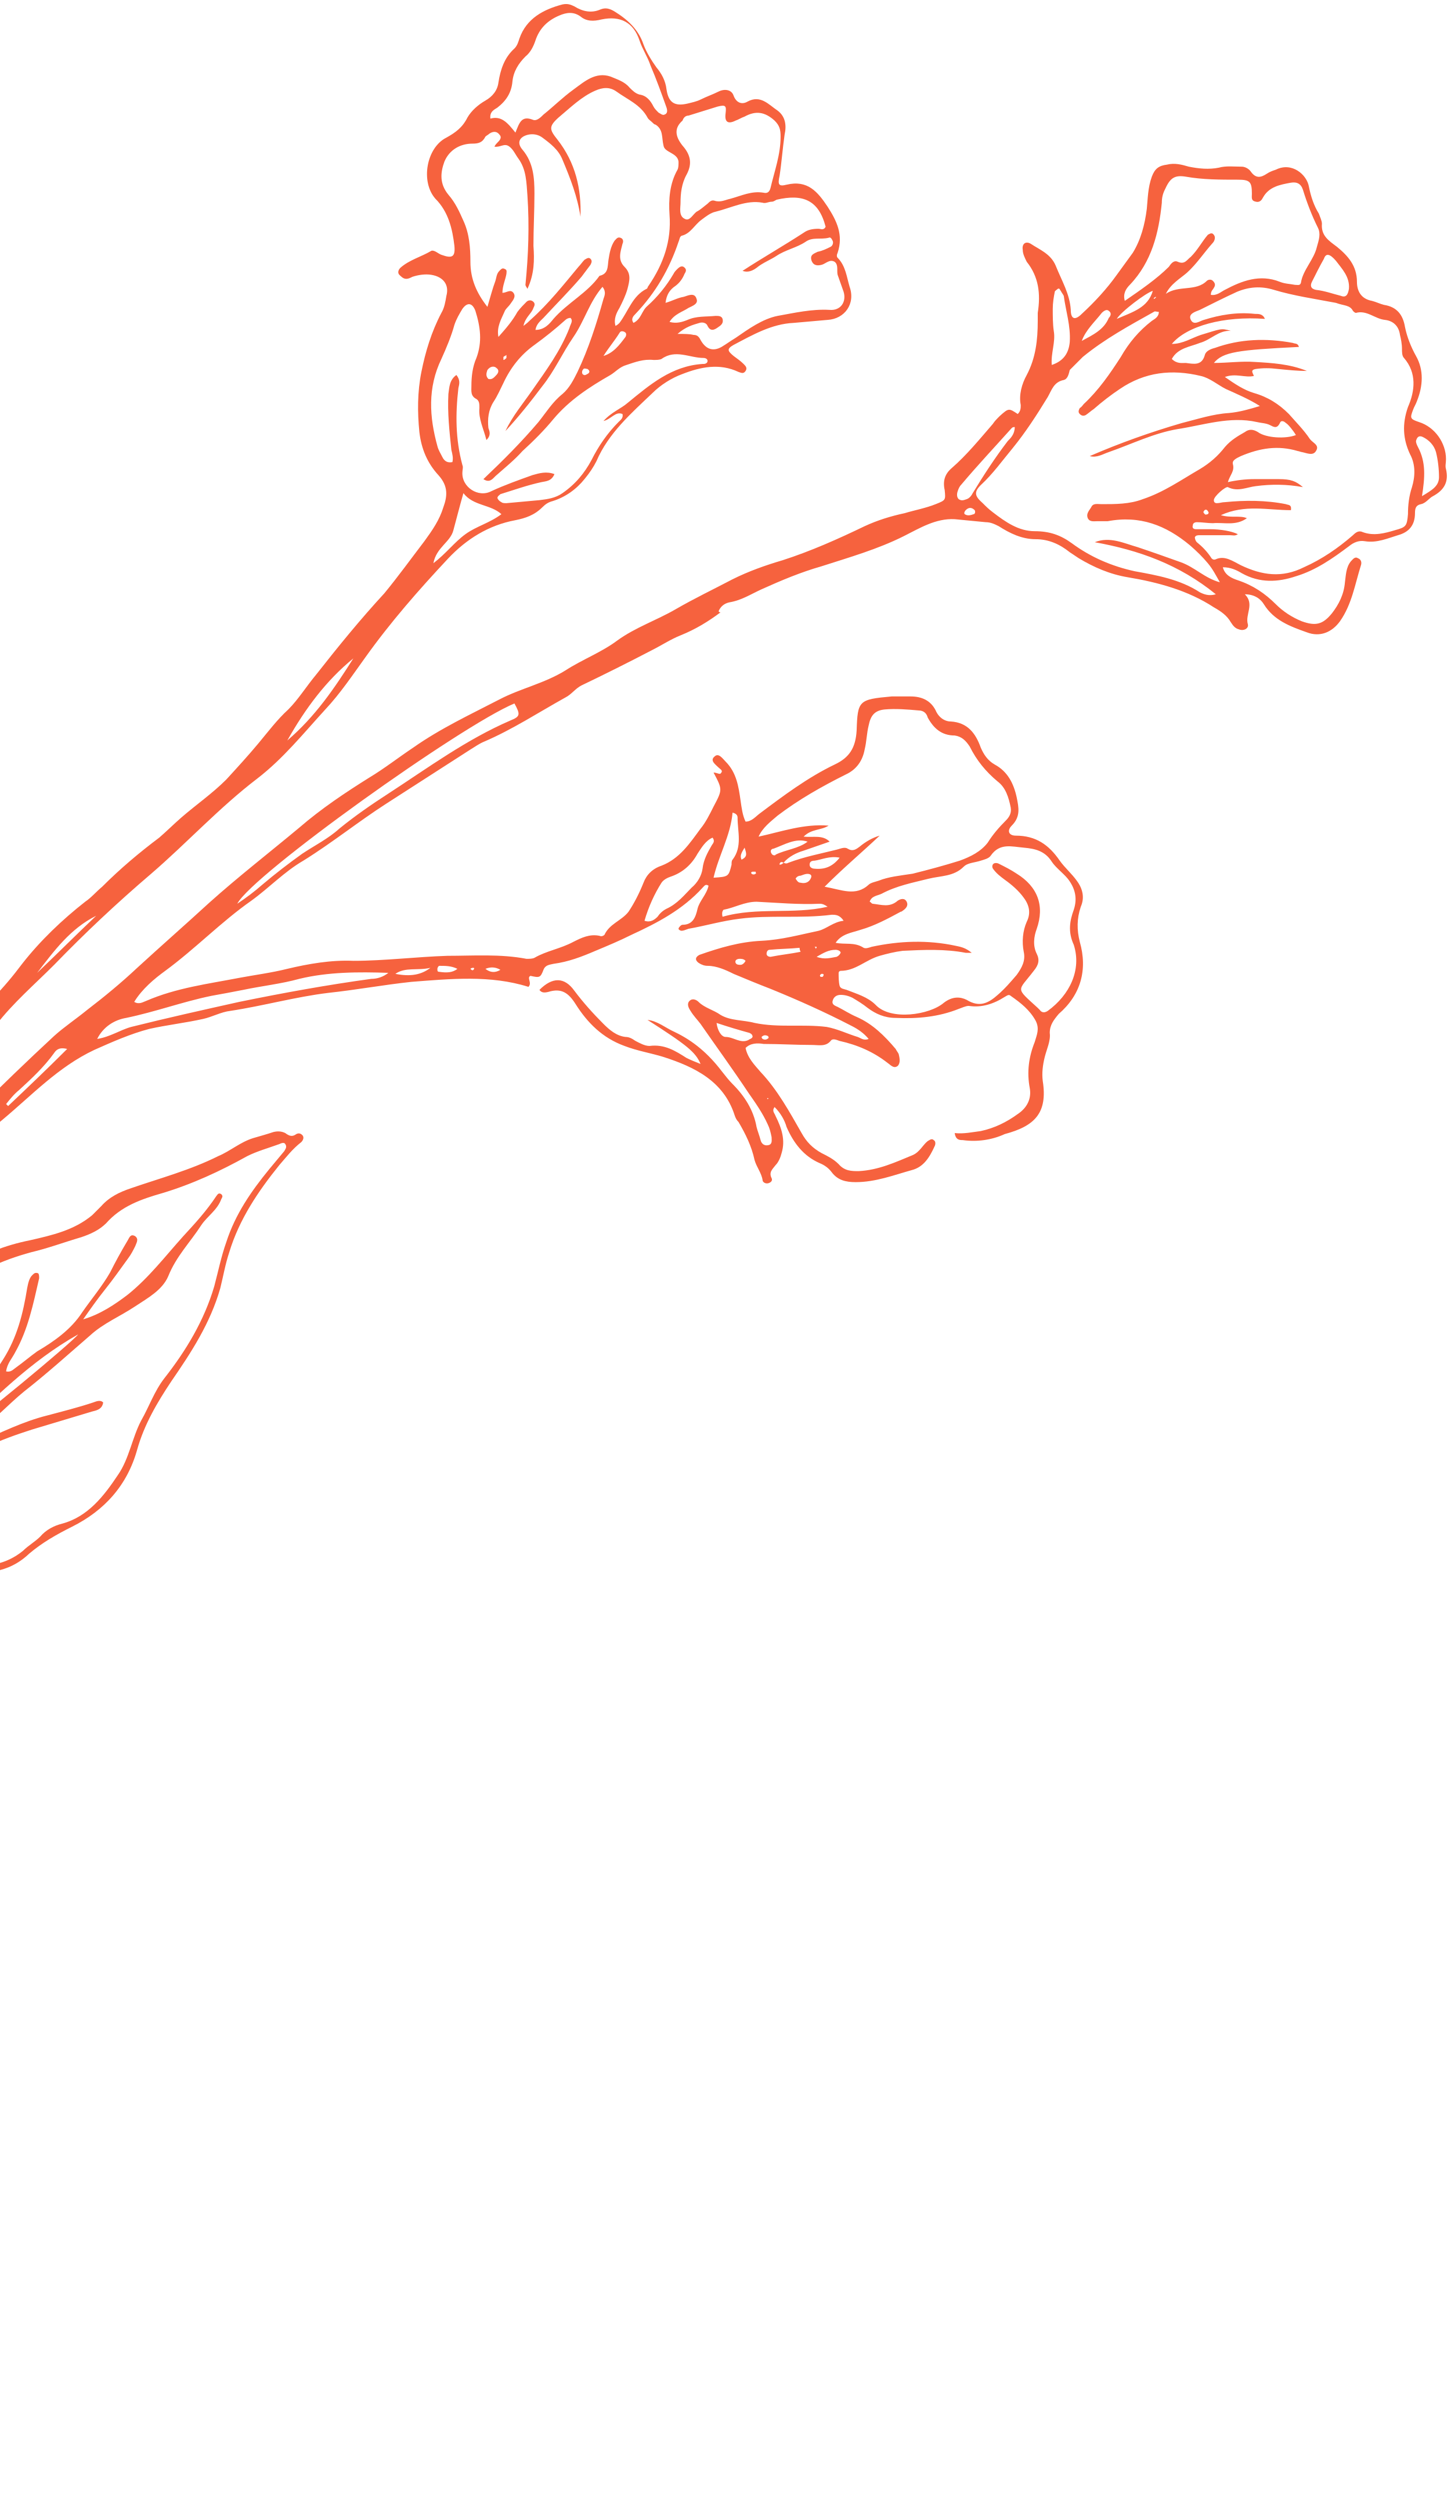 <svg width="267" height="460" viewBox="0 0 267 460" fill="none" xmlns="http://www.w3.org/2000/svg">
<path d="M191.878 198.899C191.694 197.425 191.878 195.951 192.246 194.476C192.615 193.002 193.351 191.528 193.167 190.054C193.167 188.58 193.903 187.659 194.824 186.553C198.875 183.052 200.164 178.446 198.691 173.286C198.138 171.075 198.138 169.048 198.875 166.837C199.611 165.179 199.243 163.52 198.138 162.046C197.218 160.756 195.929 159.651 195.008 158.361C192.983 155.413 190.589 153.754 186.907 153.754C185.618 153.754 185.25 152.833 186.17 151.912C187.827 150.253 187.459 148.595 187.091 146.752C186.539 144.173 185.434 141.961 183.04 140.672C181.751 139.935 181.015 138.829 180.463 137.539C179.542 134.959 178.069 132.933 174.939 132.748C173.834 132.748 172.729 132.011 172.177 130.721C171.256 128.879 169.599 128.142 167.574 128.142C166.469 128.142 165.18 128.142 164.076 128.142C158 128.694 157.815 128.879 157.631 134.407C157.447 137.539 156.342 139.382 153.581 140.672C148.609 143.067 144.19 146.384 139.771 149.7C139.035 150.253 138.298 151.175 137.194 151.175C136.641 150.069 136.457 148.595 136.273 147.305C135.905 144.725 135.537 142.146 133.511 140.119C132.959 139.566 132.222 138.46 131.486 139.197C130.565 139.935 131.67 140.672 132.222 141.224C132.591 141.593 133.143 141.777 132.591 142.33C132.407 142.514 131.854 142.146 131.302 142.146C132.959 145.278 132.959 145.278 131.302 148.411C130.565 149.885 129.829 151.359 128.908 152.464C126.883 155.228 125.042 157.992 121.727 159.282C120.07 159.835 118.966 160.941 118.413 162.415C117.677 164.257 116.756 166.1 115.651 167.758C114.363 169.417 112.153 169.969 111.232 171.996C111.048 172.181 110.68 172.365 110.312 172.181C108.471 171.812 106.998 172.549 105.525 173.286C103.131 174.576 100.553 174.945 98.344 176.234C97.976 176.419 97.423 176.419 96.871 176.419C92.084 175.497 87.112 175.866 82.325 175.866C76.618 176.05 70.726 176.787 65.018 176.787C60.967 176.603 56.732 177.34 52.866 178.261C49.92 178.998 46.974 179.367 44.028 179.92C38.32 181.025 32.428 181.762 26.904 184.158C26.352 184.342 25.616 184.895 24.695 184.342C26.168 181.947 28.377 180.104 30.403 178.63C35.926 174.576 40.714 169.601 46.237 165.731C49.551 163.336 52.313 160.388 55.812 158.361C61.151 155.044 65.938 151.175 71.094 147.858C76.249 144.541 81.405 141.224 86.56 137.908C87.481 137.355 88.217 136.802 89.138 136.434C94.293 134.222 99.08 131.09 104.052 128.326C105.156 127.773 105.893 126.668 106.998 126.115C111.232 124.088 115.651 121.877 119.886 119.666C121.727 118.744 123.385 117.639 125.226 116.902C127.988 115.796 130.381 114.322 132.591 112.664C132.407 112.664 132.407 112.664 132.222 112.479C132.591 111.558 133.327 111.005 134.248 110.821C136.457 110.452 138.114 109.347 140.14 108.425C143.822 106.767 147.32 105.293 151.187 104.187C156.342 102.529 161.498 101.055 166.285 98.659C169.231 97.185 172.177 95.343 175.675 95.527C177.517 95.711 179.542 95.896 181.383 96.08C182.304 96.08 183.04 96.448 183.777 96.817C185.802 98.107 188.012 99.212 190.589 99.212C192.983 99.212 195.008 100.134 196.849 101.608C197.402 101.976 197.954 102.345 198.507 102.713C201.268 104.372 204.214 105.662 207.529 106.214C213.052 107.136 218.576 108.61 223.363 111.742C224.652 112.479 225.757 113.216 226.493 114.506C226.861 115.059 227.23 115.612 227.966 115.796C228.887 116.165 229.807 115.612 229.623 114.875C229.071 113.032 230.912 111.189 229.071 109.347C230.912 109.347 232.017 110.268 232.569 111.189C234.41 114.138 237.356 115.243 240.486 116.349C242.88 117.27 245.089 116.349 246.562 114.322C248.772 111.189 249.324 107.504 250.429 104.003C250.613 103.45 250.429 102.898 249.877 102.713C249.324 102.345 248.956 102.898 248.588 103.266C247.667 104.372 247.667 105.846 247.483 107.136C247.299 109.347 246.378 111.189 245.089 112.848C243.432 114.875 242.144 115.243 239.566 114.322C237.725 113.585 236.068 112.479 234.779 111.189C232.753 109.163 230.544 107.688 227.782 106.767C226.677 106.399 225.388 105.846 225.02 104.372C226.493 104.372 227.598 104.924 228.518 105.477C231.833 107.32 235.147 107.136 238.461 106.03C242.144 104.924 245.274 102.713 248.22 100.502C249.14 99.765 250.061 99.397 251.166 99.581C253.375 99.949 255.4 99.028 257.242 98.475C259.267 97.922 260.372 96.633 260.372 94.421C260.372 93.5 260.556 92.947 261.476 92.763C262.397 92.579 262.949 91.657 263.686 91.289C265.711 90.183 266.632 88.709 266.079 86.314C265.895 85.761 266.079 85.208 266.079 84.471C266.079 81.523 264.054 78.575 261.108 77.653C259.451 77.101 259.451 76.916 260.003 75.442C260.188 74.89 260.556 74.337 260.74 73.784C261.845 71.02 262.029 68.072 260.556 65.492C259.635 63.834 258.899 61.991 258.53 60.148C258.162 57.937 257.057 56.463 254.664 56.095C253.927 55.91 253.191 55.542 252.454 55.358C250.429 54.989 249.693 53.515 249.693 51.857C249.693 48.908 248.035 47.066 246.01 45.407C244.537 44.302 243.064 43.38 243.248 41.169C243.248 40.617 242.88 39.88 242.696 39.327C241.775 37.853 241.223 36.194 240.855 34.352C240.486 32.141 237.725 29.745 234.779 31.219C234.226 31.403 233.674 31.588 233.122 31.956C232.017 32.693 231.096 32.877 230.176 31.588C229.807 31.035 229.071 30.666 228.518 30.666C227.045 30.666 225.572 30.482 224.284 30.851C222.442 31.219 220.601 31.035 218.76 30.666C217.471 30.298 216.182 29.929 214.709 30.298C213.236 30.482 212.5 31.035 211.947 32.509C211.211 34.536 211.211 36.563 211.027 38.405C210.659 41.354 209.922 44.118 208.449 46.513C207.529 47.803 206.424 49.277 205.503 50.567C203.662 53.147 201.452 55.542 199.059 57.753C197.77 59.043 197.034 58.674 197.034 57.016C196.849 54.068 195.376 51.672 194.272 48.908C193.351 46.697 191.326 45.96 189.669 44.855C188.748 44.302 188.012 44.855 188.196 45.96C188.196 46.697 188.564 47.434 188.932 48.171C191.142 50.935 191.51 54.068 190.957 57.569C190.957 58.122 190.957 58.49 190.957 59.043C190.957 62.544 190.589 65.861 188.932 68.993C188.012 70.651 187.459 72.678 187.827 74.521C187.827 75.074 187.827 75.627 187.275 76.179C185.618 75.074 185.618 75.074 183.961 76.548C183.408 77.101 183.04 77.469 182.672 78.022C180.278 80.786 177.885 83.734 175.123 86.13C173.834 87.235 173.466 88.525 173.834 90.183C174.018 92.026 174.018 92.026 172.177 92.763C170.336 93.5 168.31 93.869 166.469 94.421C163.891 94.974 161.498 95.711 159.104 96.817C154.133 99.212 149.162 101.423 144.006 103.082C140.876 104.003 137.746 105.109 134.8 106.583C131.302 108.425 127.804 110.084 124.305 112.111C120.807 114.138 116.94 115.427 113.626 117.823C110.68 120.034 107.182 121.324 104.052 123.351C100.185 125.746 95.766 126.668 91.9 128.694C86.56 131.458 81.036 134.038 76.065 137.539C73.303 139.382 70.726 141.409 67.964 143.067C63.545 145.831 59.126 148.779 55.075 152.28C49.551 156.887 43.844 161.309 38.504 166.1C34.085 170.154 29.666 174.023 25.247 178.077C22.301 180.841 19.171 183.421 16.041 185.816C14.016 187.474 11.806 188.949 9.965 190.607C4.994 195.214 0.023 200.004 -4.949 204.979C-9.368 209.402 -13.787 213.824 -17.837 218.431C-20.415 221.379 -22.993 224.327 -25.755 227.275C-26.123 227.828 -26.675 228.197 -27.412 228.381C-27.412 227.091 -26.859 226.354 -26.307 225.433C-22.993 220.273 -19.679 215.298 -16.917 209.955C-15.26 206.822 -13.787 203.505 -10.841 201.11C-10.472 200.741 -10.288 200.373 -9.92 199.82C-8.999 197.977 -7.895 196.503 -6.606 195.029C-4.765 192.818 -2.555 190.791 -0.714 188.58C2.416 184.526 6.283 181.21 9.965 177.524C15.673 171.628 21.565 166.1 27.825 160.756C34.453 155.044 40.345 148.595 47.342 143.251C52.129 139.566 55.812 134.959 59.862 130.537C62.624 127.589 64.834 124.272 67.227 120.955C71.83 114.506 76.986 108.61 82.509 102.713C85.824 99.212 89.874 96.633 94.846 95.711C96.687 95.343 98.344 94.79 99.817 93.316C100.369 92.763 100.922 92.395 101.658 92.21C104.052 91.473 106.077 89.999 107.55 88.156C108.471 87.051 109.207 85.945 109.76 84.84C111.969 79.68 116.204 75.995 120.07 72.31C121.543 70.836 123.569 69.546 125.594 68.809C128.908 67.519 132.407 66.782 135.905 68.44C136.457 68.625 136.826 68.809 137.194 68.256C137.562 67.703 137.194 67.335 136.825 66.966C136.273 66.413 135.721 66.045 134.984 65.492C133.88 64.571 133.695 64.202 134.984 63.465C138.483 61.623 141.981 59.596 146.032 59.411C148.057 59.227 150.266 59.043 152.292 58.859C155.422 58.674 157.447 55.91 156.342 52.778C155.79 50.935 155.606 48.908 154.133 47.434C153.949 47.25 153.949 46.882 154.133 46.513C155.238 43.196 153.949 40.617 152.292 38.037C150.451 35.273 148.609 33.062 144.743 33.983C143.27 34.352 143.086 33.983 143.454 32.325C143.822 29.929 144.006 27.35 144.375 24.77C144.743 23.112 144.559 21.453 143.086 20.348C141.429 19.242 139.956 17.399 137.562 18.689C136.641 19.242 135.537 19.058 134.984 17.584C134.616 16.478 133.327 16.294 132.222 16.847C131.118 17.399 130.013 17.768 128.908 18.321C128.172 18.689 127.251 18.873 126.515 19.058C124.121 19.611 123.016 18.873 122.648 16.478C122.464 14.82 121.727 13.53 120.807 12.424C119.886 11.134 118.966 9.66 118.413 8.186C117.493 5.422 115.467 3.58 113.074 2.106C112.153 1.553 111.417 1.368 110.496 1.737C108.839 2.474 107.182 2.106 105.709 1.184C104.972 0.816 104.42 0.631 103.499 0.816C100.001 1.737 96.871 3.395 95.582 7.081C95.398 7.633 95.214 8.37 94.662 8.923C92.82 10.582 92.084 12.793 91.716 15.188C91.531 16.662 90.611 17.768 89.322 18.505C88.033 19.242 86.744 20.348 86.008 21.637C85.087 23.48 83.798 24.401 82.141 25.323C78.459 27.165 77.354 33.43 80.116 36.563C82.509 38.958 83.246 42.091 83.614 45.223C83.798 47.25 83.246 47.619 81.221 46.882C80.668 46.697 79.932 45.96 79.379 46.145C77.538 47.25 75.329 47.803 73.671 49.277C73.303 49.645 73.119 50.198 73.487 50.567C73.856 50.935 74.224 51.304 74.776 51.304C75.144 51.304 75.513 51.12 75.881 50.935C76.986 50.567 78.275 50.383 79.379 50.567C81.589 50.935 82.694 52.409 82.141 54.436C81.957 55.542 81.773 56.648 81.221 57.569C79.379 61.07 78.275 64.755 77.538 68.44C76.802 72.126 76.802 75.811 77.17 79.496C77.538 82.629 78.643 85.208 80.668 87.419C82.509 89.446 82.325 91.289 81.589 93.316C80.852 95.711 79.563 97.554 78.091 99.581C75.697 102.713 73.303 106.03 70.726 109.163C66.307 113.953 62.256 118.929 58.205 124.088C56.364 126.299 54.891 128.694 53.05 130.537C51.025 132.38 49.367 134.591 47.526 136.802C45.685 139.013 43.66 141.224 41.634 143.436C39.056 146.015 36.111 148.042 33.349 150.438C31.876 151.727 30.587 153.017 29.298 154.123C25.616 156.887 22.117 159.835 18.803 163.152C17.698 164.073 16.778 165.179 15.673 165.916C11.438 169.232 7.387 173.102 4.073 177.34C2.416 179.551 0.575 181.762 -1.266 183.605C-3.476 185.816 -5.685 188.212 -7.711 190.791C-10.841 194.661 -13.971 198.53 -16.917 202.4C-19.863 206.269 -22.809 210.139 -25.018 214.561C-26.123 216.957 -27.228 219.352 -28.885 221.379C-31.646 224.88 -33.488 228.749 -35.513 232.619C-38.091 237.594 -39.932 242.938 -42.142 248.097C-43.614 251.414 -44.903 254.731 -46.376 258.047C-48.586 262.838 -50.243 267.813 -53.925 271.683C-54.109 271.867 -54.109 272.051 -54.294 272.42C-58.528 279.238 -61.843 286.424 -64.42 294.163C-64.788 295.453 -65.157 296.927 -66.446 297.848C-67.182 296.743 -66.814 295.821 -66.63 294.9C-65.893 292.505 -65.157 290.109 -64.236 287.714C-62.211 283.107 -60.738 278.316 -60.185 273.525C-59.633 269.287 -59.265 265.234 -58.897 260.996C-58.528 258.416 -58.344 256.02 -57.976 253.441C-56.135 244.228 -55.03 235.014 -56.135 225.617C-56.871 219.352 -58.712 213.087 -58.528 206.638C-58.528 200.926 -58.344 195.398 -55.767 190.238C-55.582 189.686 -55.398 189.133 -55.398 188.58C-55.951 188.764 -56.135 188.58 -56.135 188.027C-56.135 186.737 -55.767 185.448 -55.582 184.342C-54.846 179.735 -53.557 175.129 -52.452 170.522C-51.163 165.363 -50.059 160.203 -47.849 155.228C-46.745 152.833 -45.824 150.438 -44.719 148.042C-44.535 147.489 -44.351 146.937 -45.087 146.752C-45.64 146.568 -45.824 146.937 -46.008 147.305C-46.929 148.963 -47.849 150.806 -48.586 152.464C-50.611 157.992 -52.452 163.704 -53.925 169.601C-55.214 174.76 -57.055 179.92 -57.608 185.263C-57.608 185.632 -57.792 186.185 -58.344 186.185C-58.712 185.816 -58.712 185.263 -58.897 184.711C-59.633 181.025 -60.37 177.34 -61.106 173.655C-61.29 175.129 -61.29 176.603 -61.106 178.077C-60.738 181.578 -60.001 185.079 -59.817 188.58C-59.817 189.133 -59.633 189.686 -59.449 190.054C-58.897 190.791 -59.081 191.528 -59.081 192.45C-60.001 196.872 -60.922 201.294 -60.738 205.901C-60.738 206.269 -60.922 206.638 -61.474 206.638C-62.395 205.717 -62.579 204.611 -63.131 203.321C-64.052 200.741 -64.973 198.162 -66.446 195.766C-66.446 197.977 -65.157 199.82 -64.604 202.031C-63.684 205.532 -62.763 208.849 -61.474 212.166C-60.922 213.824 -60.001 215.114 -59.633 216.957C-58.897 222.669 -58.16 228.381 -57.792 234.277C-57.608 237.041 -57.976 239.621 -58.528 242.201C-61.658 240.358 -63.316 237.594 -65.709 235.383C-65.893 235.199 -66.077 234.646 -66.077 234.277C-66.814 231.145 -68.655 228.749 -70.865 226.354C-72.522 224.511 -74.731 223.406 -76.02 221.195C-76.941 219.536 -78.045 218.062 -79.518 216.772C-82.832 213.456 -85.41 209.586 -86.147 204.795C-86.515 203.137 -86.515 201.478 -86.331 199.82C-86.147 196.135 -85.778 192.634 -83.753 189.317C-82.648 187.659 -81.36 186 -79.887 184.711C-77.309 182.499 -76.204 179.551 -76.204 176.234C-76.204 173.286 -75.468 170.707 -73.626 168.311C-72.153 166.468 -70.312 164.81 -68.655 163.52C-66.261 161.678 -64.973 159.466 -64.052 156.887C-63.316 155.228 -63.5 153.386 -62.763 151.727C-60.922 148.226 -58.712 144.91 -55.951 141.593C-57.055 146.752 -57.055 147.121 -54.662 147.489C-55.398 143.804 -53.189 140.119 -49.691 139.013H-49.506C-49.875 136.986 -48.77 136.065 -47.113 135.512C-45.824 135.144 -44.535 134.591 -43.43 133.67C-40.3 131.458 -37.17 129.063 -33.672 127.22C-33.304 127.036 -32.751 126.668 -32.383 127.22C-32.567 128.326 -33.12 129.247 -33.672 130.169C-34.961 132.748 -36.25 135.328 -37.17 138.092C-38.091 141.409 -39.196 144.541 -37.723 148.042C-36.802 150.438 -36.25 152.833 -35.697 155.413C-35.329 156.887 -35.329 158.177 -35.881 159.651C-36.434 160.756 -36.434 161.862 -35.881 162.967C-35.145 164.994 -34.408 166.837 -33.672 168.864C-32.935 170.706 -32.567 172.733 -32.199 174.76C-31.831 177.34 -33.12 179.551 -34.961 181.21C-36.618 182.868 -37.354 184.711 -37.723 186.922C-38.091 188.764 -37.538 190.607 -37.354 192.45C-36.802 197.793 -36.986 202.953 -39.932 207.743C-41.773 210.876 -43.062 214.193 -43.43 217.878C-43.799 221.747 -45.64 225.248 -48.218 228.197C-50.427 230.592 -51.716 233.909 -53.925 236.304C-54.109 236.489 -54.294 236.857 -53.557 237.226C-51.532 235.567 -49.691 233.54 -47.849 231.329C-47.665 231.145 -47.481 230.961 -47.481 230.592C-47.297 228.934 -46.008 227.828 -45.272 226.538C-43.43 223.59 -41.589 220.826 -41.037 217.141C-40.484 214.008 -39.564 211.06 -37.723 208.296C-35.697 205.348 -34.961 202.031 -34.961 198.53C-34.961 196.319 -35.145 193.924 -35.513 191.713C-36.066 187.29 -35.329 183.421 -31.831 180.288C-29.989 178.63 -29.437 176.603 -29.989 174.392C-30.542 171.075 -31.462 167.943 -32.935 164.994C-33.856 162.967 -34.224 160.756 -33.304 158.729C-33.12 158.177 -32.751 157.44 -32.935 156.702C-33.856 154.307 -33.856 151.543 -35.145 149.148C-36.986 145.647 -36.618 141.777 -35.513 138.276C-34.408 133.854 -32.015 129.8 -29.805 125.931C-29.437 125.378 -28.701 124.825 -28.701 124.088C-28.701 122.982 -29.989 123.904 -30.358 122.982C-30.91 121.692 -31.646 122.061 -32.199 122.982C-33.488 124.825 -35.329 126.115 -36.802 127.589C-39.564 130.537 -43.246 132.38 -46.745 133.854C-49.138 134.775 -50.979 136.065 -52.636 137.908C-53.741 139.197 -54.846 140.303 -56.319 141.409C-59.449 143.62 -62.027 146.384 -63.131 150.253C-63.5 151.727 -64.052 153.201 -64.604 154.491C-65.525 157.071 -66.63 159.466 -68.655 161.309C-70.128 162.783 -71.417 164.257 -72.89 165.547C-75.836 168.495 -77.677 171.812 -77.677 176.05C-77.677 179.92 -79.518 182.684 -82.096 185.263C-83.937 186.922 -85.41 188.764 -86.147 191.344C-86.883 193.924 -87.62 196.688 -87.804 199.452C-87.804 204.242 -87.251 208.665 -84.674 212.719C-83.385 214.745 -81.912 216.588 -80.255 218.246C-79.334 218.984 -78.598 219.905 -78.045 221.01C-76.757 223.037 -75.468 225.064 -73.626 226.354C-70.865 228.381 -69.023 230.961 -67.734 234.093C-66.814 236.489 -65.525 238.515 -63.5 240.174C-59.817 243.491 -59.081 247.729 -60.738 251.967C-61.843 254.546 -62.579 257.126 -63.5 259.89C-65.893 267.998 -67.734 276.289 -68.103 284.95C-68.287 289.741 -68.287 294.347 -69.023 299.138C-69.392 301.165 -69.207 303.376 -70.128 305.219C-71.049 307.43 -72.153 309.457 -73.626 311.299C-74.731 312.774 -75.468 314.432 -76.02 316.275C-77.125 319.776 -78.414 323.277 -79.887 326.593C-81.36 330.094 -83.201 333.411 -84.49 336.912C-87.067 344.467 -90.934 351.469 -93.696 359.024C-96.642 367.316 -99.956 375.423 -102.35 384.083C-102.718 385.558 -103.086 387.216 -103.638 388.69C-105.848 394.771 -108.241 401.036 -109.162 407.485C-110.083 415.593 -112.66 423.147 -114.317 431.071C-115.606 437.336 -117.263 443.785 -118.552 450.05C-119.289 453.551 -117.448 456.315 -116.527 459.447C-116.343 458.342 -116.711 457.42 -116.895 456.315C-117.263 454.841 -118.184 453.366 -117.632 451.892C-116.711 448.76 -116.711 445.627 -115.422 442.679C-114.686 441.021 -114.502 439.178 -114.317 437.336C-114.317 436.599 -114.317 435.861 -113.949 435.124C-111.74 429.965 -111.187 424.437 -109.162 419.278C-107.321 414.671 -107.873 409.696 -106.4 404.905C-105.295 401.404 -104.559 397.903 -103.27 394.586C-102.902 394.955 -102.902 395.508 -103.086 395.876C-103.638 398.456 -103.638 401.036 -104.007 403.615C-104.559 409.696 -105.48 415.592 -107.321 421.489C-107.689 422.779 -108.057 424.253 -108.241 425.727C-108.978 432.729 -111.187 439.547 -112.476 446.549C-113.029 449.313 -113.765 452.077 -113.949 455.393C-113.029 454.288 -112.844 453.182 -112.66 452.261C-112.292 450.05 -111.924 447.839 -111.187 445.627C-110.083 441.758 -109.714 437.704 -108.241 434.019C-107.137 431.623 -106.4 429.228 -106.032 426.833C-105.664 424.806 -105.48 422.779 -105.111 420.936C-104.007 416.145 -102.165 411.539 -101.061 406.564C-99.772 400.851 -98.299 395.324 -96.458 389.796C-95.721 387.4 -94.8 384.821 -93.88 382.425C-93.143 380.582 -92.039 378.924 -91.67 376.897C-91.118 374.686 -90.566 372.291 -89.829 370.079C-88.54 366.21 -86.883 362.525 -85.594 358.839C-84.858 356.628 -83.569 354.417 -83.569 351.837C-83.569 349.81 -82.832 347.968 -81.912 346.309C-80.991 344.651 -80.255 342.993 -79.887 341.15C-79.518 339.492 -78.598 338.202 -77.125 337.465C-74.731 336.175 -72.89 334.148 -70.68 332.674C-69.207 331.753 -67.55 330.831 -66.261 329.726C-63.131 326.962 -60.185 324.014 -56.871 321.25C-54.294 319.223 -51.532 317.012 -48.954 314.985C-47.113 313.511 -45.272 312.221 -43.799 310.562C-42.51 309.088 -41.037 307.614 -39.38 306.509C-36.802 304.85 -34.961 302.455 -33.12 300.059C-29.621 295.453 -25.755 291.399 -20.047 289.372C-16.733 288.267 -13.602 287.161 -10.104 288.451C-9.368 288.635 -8.631 288.819 -7.895 289.004C-3.108 289.741 1.496 289.556 5.362 285.871C7.756 283.844 10.333 282.37 13.279 280.896C19.171 277.948 23.406 273.341 25.247 266.708C26.536 262.101 28.93 258.047 31.508 254.178C35.19 248.834 38.688 243.491 40.529 237.041C41.082 234.83 41.45 232.619 42.187 230.408C44.028 224.327 47.526 219.168 51.393 214.377C52.682 212.903 53.786 211.429 55.443 210.139C55.812 209.77 55.996 209.218 55.627 208.849C55.259 208.48 54.891 208.48 54.523 208.665C53.786 209.218 53.234 209.033 52.497 208.48C51.761 208.112 51.025 208.112 50.288 208.296C49.183 208.665 47.894 209.033 46.605 209.402C44.212 210.139 42.371 211.797 40.161 212.719C35.006 215.298 29.482 216.772 24.143 218.615C21.933 219.352 20.092 220.273 18.619 221.932C18.067 222.484 17.514 223.037 16.962 223.59C13.648 226.354 9.597 227.275 5.546 228.197C0.943 229.118 -3.476 230.776 -7.158 233.54C-10.288 235.936 -13.234 238.7 -15.996 241.648C-16.364 242.016 -16.733 242.569 -16.917 243.122C-17.837 245.886 -19.679 247.729 -21.704 249.387C-25.018 252.151 -27.412 255.652 -27.596 260.074C-27.78 263.76 -28.701 267.261 -29.805 270.577C-30.542 272.604 -30.91 274.815 -30.726 277.026C-30.542 279.053 -30.358 281.265 -30.358 283.291C-30.542 288.451 -31.278 293.426 -35.329 297.111C-36.25 298.032 -37.17 298.954 -37.907 299.875C-45.087 307.983 -53.189 314.985 -62.027 321.25C-64.788 323.277 -67.55 325.303 -70.128 327.515C-71.785 328.989 -73.626 330.279 -75.652 331.2C-75.836 330.831 -75.836 330.647 -75.836 330.463C-73.442 324.935 -72.153 319.039 -68.839 313.695C-65.709 308.535 -63.131 303.008 -59.633 298.032C-56.687 293.794 -54.109 289.372 -52.636 284.397C-52.452 283.476 -51.9 282.923 -51.532 282.186C-49.322 279.053 -47.665 275.921 -46.192 272.42C-44.167 268.182 -42.51 263.759 -40.853 259.337C-40.116 257.31 -38.827 255.652 -38.091 253.625C-36.065 248.466 -34.224 243.306 -30.726 238.884C-29.069 236.673 -27.043 234.646 -25.386 232.619C-21.336 227.46 -16.549 223.222 -12.13 218.431C-10.657 216.772 -8.815 215.667 -7.526 214.193C-4.949 211.429 -2.555 208.48 0.391 206.085C5.914 201.478 10.702 196.319 17.33 193.187C20.644 191.713 23.959 190.238 27.457 189.317C30.771 188.58 34.085 188.212 37.399 187.474C39.056 187.106 40.714 186.185 42.371 186C48.447 185.079 54.339 183.421 60.415 182.684C65.57 182.131 70.541 181.21 75.697 180.657C82.878 180.104 90.243 179.367 97.239 181.578C97.976 180.841 96.871 179.92 97.607 179.551C99.264 179.92 99.449 179.92 100.001 178.446C100.369 177.524 101.106 177.524 101.842 177.34C104.604 176.971 106.998 176.05 109.575 174.945C111.785 174.023 113.994 173.102 116.204 171.996C120.991 169.785 125.594 167.39 129.276 163.336C129.645 162.967 129.829 162.599 130.381 162.967C130.013 164.626 128.724 165.731 128.356 167.205C127.988 168.864 127.435 170.154 125.594 170.154C125.41 170.154 125.226 170.338 125.226 170.338C125.042 170.522 124.858 170.706 124.858 170.891C124.858 171.075 125.226 171.259 125.41 171.259C125.778 171.259 126.146 171.075 126.699 170.891C129.829 170.338 132.959 169.417 136.089 169.048C141.613 168.311 147.32 169.048 153.028 168.311C153.765 168.311 154.501 168.311 155.238 169.417C153.397 169.601 152.108 170.891 150.635 171.259C147.136 171.996 143.822 172.918 140.14 173.102C136.089 173.286 132.407 174.392 128.724 175.682C127.988 176.05 127.803 176.603 128.54 177.156C129.092 177.524 129.645 177.709 130.197 177.709C131.854 177.709 133.511 178.446 134.984 179.183C137.194 180.104 139.403 181.025 141.797 181.947C146.768 183.973 151.739 186.185 156.711 188.764C157.815 189.317 158.92 190.054 159.841 191.16C158.92 191.528 158.368 190.975 157.815 190.791C155.974 190.238 154.133 189.317 152.108 188.949C147.689 188.396 143.27 189.133 138.851 188.212C136.826 187.659 134.432 187.843 132.591 186.737C131.302 185.816 129.645 185.448 128.54 184.342C128.172 183.973 127.435 183.605 126.883 184.158C126.331 184.711 126.699 185.448 127.067 186C127.619 186.922 128.356 187.659 128.908 188.396C131.854 192.634 134.8 196.688 137.746 201.11C139.035 202.953 140.324 204.795 141.244 206.822C141.613 207.559 141.797 208.296 141.981 209.218C141.981 209.77 142.165 210.507 141.429 210.692C140.692 210.876 140.14 210.507 139.956 209.77C139.771 209.033 139.403 208.112 139.219 207.375C138.667 204.242 137.01 201.663 134.8 199.452C134.064 198.715 133.511 197.977 132.775 197.056C130.381 193.924 127.619 191.528 124.121 189.87C122.464 189.133 120.991 187.843 119.15 187.659C126.331 192.265 127.988 193.555 128.908 195.766C127.988 195.398 127.067 195.029 126.331 194.661C124.305 193.371 122.28 192.081 119.518 192.45C118.597 192.45 117.677 191.897 116.94 191.528C116.388 191.16 115.836 190.791 115.099 190.791C113.442 190.607 112.153 189.501 111.048 188.396C109.207 186.553 107.366 184.526 105.709 182.315C103.868 179.735 101.658 179.735 99.264 182.131C99.633 182.684 100.185 182.684 100.922 182.499C103.315 181.762 104.604 182.684 105.893 184.711C108.102 188.212 110.864 190.975 114.915 192.45C117.309 193.371 119.702 193.739 122.096 194.476C127.803 196.319 133.143 198.899 135.168 205.164C135.353 205.717 135.537 206.085 135.905 206.454C137.194 208.665 138.298 210.876 138.851 213.456C139.219 214.745 140.14 215.851 140.324 217.141C140.324 217.509 140.876 217.878 141.429 217.694C141.981 217.509 142.165 217.141 141.981 216.772C141.429 215.667 142.165 215.114 142.717 214.377C143.27 213.824 143.638 212.903 143.822 212.166C144.559 209.77 143.822 207.559 142.717 205.348C142.533 204.795 141.981 204.427 142.533 203.69C143.638 204.795 144.375 206.085 144.743 207.375C146.032 210.323 147.873 212.719 150.819 214.008C151.739 214.377 152.476 214.93 153.028 215.667C154.133 217.141 155.606 217.509 157.447 217.509C161.13 217.509 164.444 216.22 167.758 215.298C169.968 214.745 171.072 212.903 171.993 210.876C172.177 210.507 172.177 209.955 171.809 209.77C171.44 209.402 171.072 209.77 170.704 209.955C169.783 210.692 169.231 211.981 167.942 212.534C164.812 213.824 161.682 215.298 158 215.482C156.711 215.482 155.422 215.482 154.317 214.193C153.397 213.271 152.292 212.719 151.187 212.166C149.53 211.244 148.425 210.139 147.505 208.48C145.295 204.611 143.086 200.557 139.956 197.24C138.851 195.951 137.562 194.661 137.194 192.818C138.114 191.897 139.403 191.897 140.508 192.081C143.454 192.081 146.4 192.265 149.346 192.265C150.635 192.265 151.924 192.634 152.844 191.528C153.212 190.975 153.949 191.344 154.501 191.528C157.815 192.265 160.761 193.555 163.339 195.582C163.892 195.951 164.444 196.688 165.18 196.135C165.733 195.582 165.549 194.661 165.364 193.924C165.18 193.555 164.996 193.371 164.812 193.002C162.787 190.607 160.577 188.396 157.631 187.106C156.342 186.553 155.238 185.816 154.133 185.263C153.765 185.079 153.028 184.895 153.212 184.158C153.397 183.421 153.949 183.052 154.685 183.052C155.422 183.052 156.158 183.236 156.895 183.605C157.815 184.158 158.736 184.711 159.657 185.448C161.13 186.553 162.787 187.29 164.812 187.29C168.863 187.474 172.729 187.106 176.412 185.632C176.964 185.448 177.701 185.079 178.253 185.079C180.647 185.448 182.856 184.711 184.881 183.421C185.25 183.236 185.618 182.868 185.986 183.236C187.827 184.526 189.485 185.816 190.589 187.843C191.326 189.317 190.773 190.423 190.405 191.713C189.3 194.476 188.932 197.24 189.484 200.189C189.853 202.216 188.932 203.874 187.275 204.979C185.25 206.454 183.04 207.559 180.463 208.112C178.99 208.296 177.332 208.665 175.675 208.48C175.859 209.77 176.596 209.77 177.148 209.77C179.726 210.139 182.488 209.77 184.881 208.665C190.405 207.191 192.799 204.795 191.878 198.899ZM132.222 113.216C132.222 113.032 132.222 113.216 132.222 113.216V113.216ZM179.174 94.606C178.621 94.79 178.069 94.974 177.517 94.606C177.332 94.421 177.517 94.053 177.701 93.869C178.253 93.316 178.805 93.316 179.358 93.869C179.542 94.237 179.358 94.606 179.174 94.606ZM261.845 80.418C262.949 80.97 263.87 81.892 264.238 83.181C264.606 84.656 264.791 86.314 264.791 87.788C264.791 89.446 263.502 90.183 261.66 91.289C262.213 87.788 262.397 85.024 260.924 82.26C260.74 81.892 260.556 81.523 260.556 81.154C260.74 80.418 261.108 80.049 261.845 80.418ZM248.956 57.2C249.14 57.385 249.324 57.569 249.508 57.569C251.534 57.016 253.007 58.674 254.848 58.859C256.505 59.043 257.426 60.148 257.61 61.623C257.794 62.36 257.978 63.281 257.978 64.202C257.978 64.755 257.978 65.492 258.346 65.861C260.74 68.625 260.372 71.941 259.083 74.89C257.978 78.022 258.162 80.786 259.451 83.55C260.556 85.577 260.372 87.788 259.819 89.631C259.267 91.289 259.083 92.947 259.083 94.606C258.899 96.817 258.715 97.001 256.689 97.554C254.848 98.107 252.823 98.659 250.797 97.922C250.061 97.554 249.508 97.922 248.956 98.475C246.194 100.871 243.248 102.898 239.934 104.372C235.883 106.399 232.201 105.846 228.334 104.003C226.861 103.266 225.388 102.161 223.731 102.898C223.363 103.082 222.995 102.898 222.811 102.529C222.074 101.423 221.154 100.502 220.233 99.765C220.049 99.581 219.865 99.212 219.865 98.844C220.049 98.475 220.417 98.475 220.785 98.475C222.627 98.475 224.468 98.475 226.309 98.475C226.861 98.475 227.23 98.659 227.782 98.291C226.677 97.738 224.652 97.37 222.627 97.37C221.706 97.37 220.969 97.37 220.049 97.37C219.681 97.37 219.312 97.185 219.496 96.633C219.496 96.264 219.865 96.08 220.233 96.08C221.154 96.08 222.258 96.264 223.179 96.264C225.204 96.08 227.414 96.817 229.439 95.343C228.15 94.79 226.493 95.343 224.652 94.79C229.071 92.763 233.306 93.869 237.54 93.869C237.725 92.763 236.988 92.947 236.62 92.763C232.937 92.026 229.071 92.026 225.388 92.395C224.836 92.395 224.468 92.579 223.915 92.579C223.547 92.579 223.363 92.395 223.363 92.026C223.363 91.289 225.573 89.446 225.941 89.631C227.782 90.552 229.439 89.631 231.096 89.446C233.858 89.078 236.804 89.078 239.75 89.631C238.461 88.525 237.54 88.156 235.331 88.156C233.858 88.156 232.385 88.156 230.728 88.156C229.255 88.156 227.598 88.341 225.941 88.709C226.309 87.419 227.23 86.682 226.861 85.393C226.677 84.656 227.598 84.287 228.334 83.918C231.833 82.444 235.147 81.892 238.829 82.997C239.013 82.997 239.382 83.181 239.566 83.181C240.486 83.366 241.591 83.918 242.144 82.997C242.88 81.892 241.591 81.523 241.039 80.786C239.934 79.128 238.461 77.653 237.172 76.179C235.331 74.337 233.306 73.047 230.728 72.31C228.887 71.757 227.23 70.651 225.388 69.362C227.414 68.625 229.071 69.546 230.728 69.177C230.544 68.625 229.991 68.072 231.096 67.888C232.385 67.703 233.674 67.703 235.147 67.888C236.988 68.072 238.829 68.256 240.486 68.256C237.356 66.966 234.042 66.782 230.912 66.598C228.518 66.413 225.941 66.782 223.363 66.782C225.02 64.755 227.782 64.386 239.013 63.834C238.829 63.097 238.277 63.281 237.909 63.097C232.937 62.175 228.15 62.36 223.547 64.018C222.811 64.202 221.89 64.571 221.706 65.308C221.154 67.335 219.681 66.966 218.208 66.782C217.471 66.782 216.551 66.966 215.63 66.045C216.735 64.018 218.944 63.834 220.785 63.097C222.811 62.544 224.284 60.701 226.493 60.886C224.652 60.333 224.652 60.517 220.969 61.623C219.312 62.175 217.655 63.281 215.63 63.281C218.392 59.964 225.204 58.122 232.753 58.674C232.385 57.753 231.649 57.753 230.912 57.753C227.598 57.385 224.468 57.937 221.522 58.859C220.785 59.043 219.681 59.964 219.128 58.859C218.576 57.753 219.865 57.385 220.785 57.016C222.995 55.91 225.204 54.805 227.598 53.699C229.807 52.778 232.017 52.594 234.41 53.331C238.093 54.436 241.959 54.989 245.826 55.726C247.299 56.279 248.404 56.095 248.956 57.2ZM221.706 94.606C221.522 94.421 221.338 94.237 221.522 94.053C221.706 93.684 222.074 93.684 222.258 94.053C222.442 94.237 222.442 94.421 222.258 94.606C222.074 94.606 221.89 94.79 221.706 94.606ZM245.826 47.987C246.931 49.461 248.404 50.935 248.22 53.147C248.035 54.252 247.667 54.805 246.747 54.436C245.274 54.068 243.801 53.515 242.144 53.331C241.223 53.147 241.039 52.594 241.407 51.857C242.144 50.383 242.88 48.908 243.616 47.619C243.985 46.513 244.721 46.697 245.826 47.987ZM193.535 67.15C193.351 64.939 194.272 62.912 193.903 60.886C193.719 59.596 193.719 58.122 193.719 56.832C193.719 55.726 193.903 54.621 194.088 53.699C194.088 53.515 194.456 53.331 194.64 53.147C195.008 52.962 195.008 53.331 195.192 53.515C195.376 53.883 195.561 54.068 195.745 54.436C196.113 57.2 197.034 59.964 196.849 62.912C196.665 64.939 195.745 66.413 193.535 67.15ZM199.059 62.728C199.795 60.701 201.452 59.227 202.741 57.569C203.11 57.2 203.662 56.832 204.03 57.2C204.583 57.569 204.398 58.122 204.03 58.49C203.11 60.701 201.084 61.623 199.059 62.728ZM206.976 55.358C206.608 54.068 207.16 53.147 207.897 52.409C211.947 48.171 213.236 42.828 213.789 37.3C213.789 36.379 213.973 35.642 214.341 34.904C215.262 32.877 215.998 32.141 218.208 32.509C221.338 33.062 224.468 33.062 227.782 33.062C229.991 33.062 230.36 33.43 230.36 35.642C230.36 36.379 230.176 36.931 231.096 37.116C231.833 37.3 232.201 36.747 232.385 36.379C233.49 34.352 235.515 33.983 237.54 33.615C238.645 33.43 239.382 33.799 239.75 34.904C240.486 37.3 241.407 39.695 242.512 41.906C243.064 43.012 242.696 44.118 242.328 45.407C241.775 47.803 239.75 49.645 239.382 52.041C239.198 52.594 238.829 52.409 238.277 52.409C237.356 52.225 236.436 52.225 235.515 51.857C231.833 50.383 228.518 51.672 225.388 53.331C224.652 53.699 223.915 54.436 222.811 54.252C222.811 53.515 223.179 53.331 223.363 52.962C223.731 52.409 223.547 52.041 223.179 51.672C222.811 51.304 222.258 51.488 222.074 51.672C220.049 53.699 216.919 52.409 214.525 54.068C215.446 52.225 217.103 51.304 218.392 50.198C220.233 48.54 221.522 46.513 223.179 44.67C223.363 44.486 223.547 44.118 223.547 43.749C223.547 43.38 223.363 43.196 223.179 43.012C222.811 42.828 222.627 43.012 222.258 43.196C221.154 44.486 220.417 45.96 219.128 47.25C218.392 47.803 218.023 48.724 216.735 48.171C215.998 47.803 215.446 48.54 215.078 49.093C212.868 51.304 209.922 53.331 206.976 55.358ZM212.684 54.805C212.5 54.805 212.5 54.989 212.316 54.989V54.805C212.5 54.805 212.5 54.621 212.684 54.621C212.684 54.805 212.684 54.805 212.684 54.805ZM205.503 58.674C206.24 57.385 210.843 53.883 212.132 53.515C211.211 56.648 208.449 57.385 205.503 58.674ZM199.243 65.676C203.294 62.36 207.713 59.964 212.316 57.385C212.5 57.2 212.868 57.385 213.236 57.385C213.236 58.306 212.5 58.674 211.947 59.043C209.554 60.886 207.713 63.097 206.24 65.676C204.214 68.809 202.189 71.757 199.427 74.337C199.243 74.521 199.059 74.89 198.691 75.074C198.507 75.442 198.322 75.811 198.691 76.179C199.059 76.548 199.427 76.548 199.795 76.364C200.348 75.995 200.716 75.627 201.268 75.258C202.741 73.968 204.398 72.678 206.056 71.573C210.659 68.44 215.63 67.888 220.969 69.177C222.627 69.546 224.1 70.836 225.573 71.573C227.598 72.494 229.807 73.415 231.833 74.705C229.991 75.258 228.15 75.811 226.125 75.995C223.179 76.179 220.417 77.101 217.471 77.838C211.763 79.496 206.056 81.523 200.532 83.918C201.821 84.287 202.925 83.55 204.03 83.181C208.265 81.707 212.316 79.68 216.735 78.943C221.522 78.206 226.309 76.548 231.28 77.653C232.017 77.838 232.937 77.838 233.674 78.206C234.41 78.575 234.963 78.943 235.515 77.838C235.699 77.285 236.252 77.469 236.62 77.838C236.988 78.022 237.909 79.128 238.461 80.049C236.62 80.786 232.937 80.602 231.464 79.496C230.544 78.943 229.807 78.943 229.071 79.496C227.782 80.233 226.493 80.97 225.388 82.26C224.1 83.918 222.627 85.208 220.785 86.314C217.287 88.341 214.157 90.552 210.29 91.842C207.897 92.763 205.319 92.763 202.741 92.763C202.005 92.763 201.268 92.579 200.9 93.132C200.532 93.869 199.795 94.421 200.164 95.343C200.532 96.08 201.268 95.896 202.005 95.896C202.557 95.896 203.11 95.896 203.846 95.896C209.738 94.79 214.525 96.633 218.944 100.318C220.233 101.423 221.338 102.529 222.258 103.635C223.179 104.74 223.731 105.846 224.468 107.136C221.706 106.399 219.865 104.372 217.287 103.45C214.709 102.529 212.132 101.608 209.37 100.686C206.792 99.949 204.214 98.659 201.452 99.765C209.554 101.239 216.919 103.819 223.731 109.347C222.442 109.715 221.522 109.347 220.785 108.978C217.103 106.583 212.868 105.846 208.817 105.109C204.583 104.187 200.716 102.529 197.218 99.949C195.192 98.475 193.167 97.738 190.405 97.738C187.459 97.738 185.066 96.08 182.672 94.237C181.935 93.684 181.383 93.132 180.831 92.579C179.358 91.289 179.174 90.552 180.463 89.262C182.672 87.235 184.513 84.656 186.354 82.444C188.748 79.496 190.773 76.364 192.799 73.047C193.535 71.757 193.903 70.283 195.745 69.915C196.481 69.73 196.665 68.809 196.849 68.072C197.586 67.335 198.322 66.598 199.243 65.676ZM176.228 90.368C176.412 89.815 176.596 89.446 176.964 89.078C179.91 85.577 183.04 82.26 186.17 78.759C186.354 78.575 186.539 78.575 186.723 78.575C186.723 79.865 185.986 80.602 185.434 81.154C183.04 84.287 181.015 87.419 178.99 90.736C178.805 91.105 178.437 91.657 177.885 91.842C177.332 92.026 176.964 92.21 176.412 91.842C176.044 91.473 176.044 90.921 176.228 90.368ZM140.324 37.3C140.876 37.484 141.429 37.116 141.981 37.116C142.349 37.116 142.533 36.931 142.902 36.747C147.689 35.642 150.635 36.747 151.924 41.722C151.555 42.459 151.003 42.091 150.635 42.091C149.53 42.091 148.609 42.275 147.873 42.828C144.19 45.223 140.324 47.434 136.641 49.83C137.562 50.198 138.483 49.83 139.219 49.277C140.324 48.356 141.797 47.803 142.902 47.066C144.559 45.96 146.584 45.592 148.241 44.486C149.53 43.565 151.003 44.118 152.476 43.749C152.844 43.565 153.028 43.933 153.212 44.302C153.397 44.67 153.212 45.223 152.844 45.407C152.108 45.776 151.371 46.145 150.451 46.329C149.714 46.697 148.978 46.882 149.346 47.987C149.714 48.908 150.451 48.908 151.187 48.724C151.924 48.54 152.66 47.619 153.581 48.171C154.317 48.724 153.949 49.83 154.133 50.567C154.501 51.672 154.869 52.594 155.238 53.699C155.79 55.542 154.685 57.2 152.66 57.016C149.346 56.832 146.216 57.569 143.086 58.122C140.324 58.674 137.746 60.517 135.353 62.175C134.432 62.728 133.695 63.281 132.775 63.834C131.118 64.755 129.829 64.202 128.908 62.544C128.54 61.807 128.172 61.623 127.619 61.623C126.883 61.438 125.962 61.438 124.673 61.438C126.146 60.148 127.435 59.78 128.724 59.411C129.276 59.227 130.013 59.411 130.197 59.964C130.749 61.07 131.486 60.701 132.222 60.148C132.775 59.78 133.143 59.411 132.959 58.674C132.775 58.122 132.222 58.122 131.67 58.122C129.829 58.306 128.172 58.122 126.515 58.859C125.594 59.227 124.489 59.596 123.2 59.227C124.121 57.753 125.594 57.385 126.699 56.648C127.435 56.279 128.54 55.91 128.172 54.989C127.803 53.699 126.515 54.436 125.778 54.621C124.673 54.805 123.753 55.358 122.464 55.726C122.648 54.252 123.2 53.331 124.305 52.594C125.042 52.041 125.594 51.304 125.962 50.383C126.331 49.83 126.331 49.461 125.778 49.093C125.41 48.908 125.042 49.093 124.673 49.461C124.305 49.83 124.121 50.014 123.937 50.383C122.648 52.594 120.991 54.621 119.15 56.279C118.045 57.2 118.045 58.674 116.572 59.411C116.02 58.674 116.572 58.122 116.94 57.753C120.623 53.883 123.2 49.461 124.858 44.486C125.042 44.118 125.042 43.565 125.41 43.38C127.067 43.012 127.803 41.354 129.092 40.432C129.829 39.88 130.749 39.142 131.67 38.958C134.616 38.221 137.378 36.747 140.324 37.3ZM111.048 65.492C111.969 64.018 113.074 62.728 113.994 61.254C114.178 60.886 114.547 60.886 114.915 61.07C115.283 61.254 115.283 61.623 115.099 61.991C113.994 63.465 112.89 64.939 111.048 65.492ZM108.102 68.809C107.734 68.993 107.55 69.177 107.182 68.809C106.998 68.44 107.182 68.072 107.366 67.888C107.55 67.703 107.918 67.888 108.102 67.888C108.655 68.256 108.471 68.625 108.102 68.809ZM126.699 21.269C128.54 20.716 130.197 20.163 132.038 19.611C133.511 19.242 133.695 19.426 133.511 20.9C133.327 22.375 133.88 22.927 135.353 22.19C135.905 22.006 136.457 21.637 137.01 21.453C139.035 20.348 140.692 20.532 142.533 22.19C143.454 23.112 143.638 23.849 143.638 25.139C143.638 28.455 142.533 31.403 141.797 34.536C141.613 35.273 141.244 35.642 140.508 35.457C138.298 35.089 136.457 36.01 134.432 36.563C133.511 36.747 132.591 37.3 131.486 36.931C130.934 36.747 130.565 37.116 130.197 37.484C129.461 38.037 128.908 38.59 128.172 38.958C127.435 39.511 126.883 40.801 125.962 40.248C124.858 39.695 125.226 38.221 125.226 37.3C125.226 35.642 125.41 33.799 126.331 32.141C127.435 30.114 127.067 28.455 125.594 26.797C124.121 24.954 124.121 23.48 125.594 22.19C125.778 21.637 126.146 21.269 126.699 21.269ZM94.293 15.004C94.477 13.161 95.398 11.687 96.687 10.397C97.607 9.66 98.16 8.555 98.528 7.449C99.264 5.238 100.738 3.764 102.947 2.843C104.236 2.29 105.525 2.106 106.814 3.027C107.918 3.948 109.207 3.948 110.68 3.58C114.178 2.843 116.572 4.132 117.677 7.449C118.229 9.108 119.15 10.397 119.702 12.056C120.807 14.635 121.727 17.215 122.648 19.795C122.832 20.348 122.832 20.9 122.28 21.085C121.912 21.269 121.543 20.9 121.175 20.716C120.807 20.348 120.439 19.979 120.254 19.611C119.702 18.505 118.966 17.584 117.677 17.399C116.94 17.215 116.388 16.662 115.836 16.11C114.915 15.004 113.626 14.635 112.337 14.083C109.575 13.161 107.55 15.004 105.525 16.478C103.499 17.952 101.842 19.611 100.001 21.085C99.449 21.637 98.712 22.375 97.976 22.006C95.95 21.269 95.582 22.559 94.846 24.401C93.373 22.559 92.268 21.269 90.243 21.822C90.058 20.532 90.979 20.163 91.531 19.795C93.189 18.505 94.109 17.031 94.293 15.004ZM86.56 48.171C86.56 45.592 86.376 43.012 85.271 40.617C84.535 38.958 83.798 37.3 82.509 35.826C80.852 33.799 81.036 31.772 81.773 29.745C82.694 27.534 84.719 26.428 86.928 26.428C88.033 26.428 88.77 26.244 89.322 25.139C89.506 24.954 89.874 24.77 90.058 24.586C90.611 24.217 91.347 24.033 91.9 24.77C92.452 25.323 91.9 25.875 91.531 26.244C91.347 26.428 91.163 26.613 90.979 26.981C92.084 27.165 92.82 26.244 93.741 26.981C94.477 27.534 94.846 28.455 95.398 29.192C96.871 31.219 96.871 33.615 97.055 36.01C97.423 41.538 97.239 46.882 96.687 52.409C96.687 52.594 96.871 52.778 97.055 53.147C98.344 50.383 98.344 47.803 98.16 45.223C98.16 42.091 98.344 38.774 98.344 35.642C98.344 32.693 98.16 29.929 96.135 27.534C95.03 26.244 95.582 25.139 97.239 24.77C98.16 24.586 99.08 24.77 99.817 25.323C101.29 26.428 102.763 27.534 103.499 29.377C104.972 32.877 106.261 36.194 106.814 39.88C106.998 34.72 105.893 29.929 102.579 25.691C101.106 23.849 100.922 23.296 102.763 21.637C104.972 19.795 106.998 17.768 109.575 16.662C110.864 16.11 112.153 15.925 113.442 16.847C115.467 18.321 117.861 19.242 119.15 21.637C119.334 22.006 119.702 22.19 120.07 22.559C120.254 22.743 120.439 22.927 120.623 22.927C122.096 23.849 121.727 25.323 122.096 26.797C122.28 28.087 124.673 28.087 124.858 29.745C124.858 30.298 124.858 30.851 124.673 31.219C123.2 33.799 123.016 36.747 123.2 39.511C123.569 44.302 122.096 48.54 119.334 52.594C119.15 52.778 119.15 53.147 118.966 53.147C116.388 54.436 115.651 57.2 113.994 59.411C113.81 59.596 113.626 59.78 113.258 59.964C112.89 58.674 113.442 57.569 113.994 56.648C114.547 55.542 115.099 54.436 115.467 53.147C115.836 51.672 116.204 50.383 114.915 49.093C113.626 47.803 114.178 46.329 114.547 44.855C114.731 44.486 114.731 43.933 114.178 43.749C113.626 43.565 113.442 43.933 113.074 44.302C112.337 45.407 112.153 46.697 111.969 47.803C111.785 49.093 111.969 50.383 110.312 50.751C108.102 53.883 104.42 55.726 101.842 58.674C101.106 59.596 100.185 60.701 98.528 60.701C98.712 59.596 99.449 59.043 100.001 58.49C102.395 55.91 104.788 53.515 106.998 50.935C107.55 50.198 108.102 49.461 108.655 48.724C108.839 48.356 109.023 47.987 108.655 47.619C108.287 47.25 107.918 47.619 107.55 47.803C107.182 48.171 106.814 48.724 106.445 49.093C103.683 52.409 100.922 55.91 97.607 58.859C97.239 59.227 97.055 59.411 96.319 59.964C96.687 58.306 97.792 57.753 98.16 56.648C98.344 56.279 98.528 55.91 98.16 55.542C97.792 55.173 97.239 55.173 96.871 55.542C96.319 56.095 95.766 56.648 95.214 57.385C94.293 59.043 93.189 60.333 91.716 61.991C91.347 60.148 92.268 58.674 92.82 57.385C93.004 56.832 93.557 56.463 93.925 55.91C94.293 55.358 95.03 54.621 94.477 53.883C93.925 53.147 93.189 53.883 92.452 53.883C92.452 52.594 93.004 51.488 93.189 50.383C93.189 50.014 93.373 49.645 92.82 49.461C92.452 49.277 92.268 49.461 91.9 49.83C91.347 50.383 91.347 51.12 91.163 51.672C90.611 53.147 90.243 54.621 89.69 56.463C87.665 53.883 86.56 51.304 86.56 48.171ZM91.347 67.703C91.9 68.072 91.716 68.625 91.347 68.993C90.979 69.362 90.611 69.914 89.874 69.73C89.322 69.177 89.506 68.625 89.69 68.072C90.243 67.335 90.979 67.335 91.347 67.703ZM92.636 65.676C92.82 65.492 93.004 65.492 93.189 65.308C93.189 65.492 93.189 65.676 93.189 65.861C93.004 66.045 92.82 66.229 92.636 66.229C92.636 66.045 92.636 65.676 92.636 65.676ZM85.087 86.867C85.087 86.498 85.271 85.945 85.087 85.577C83.798 80.786 83.798 76.179 84.351 71.389C84.535 70.651 84.719 69.915 83.982 68.993C82.694 69.915 82.694 71.204 82.509 72.494C82.325 75.995 82.694 79.312 83.062 82.813C83.246 83.55 83.43 84.287 83.246 85.024C82.325 85.208 81.773 84.84 81.405 84.103C81.036 83.366 80.668 82.813 80.484 82.076C79.011 76.732 78.643 71.389 81.221 66.045C82.141 64.018 83.062 61.807 83.614 59.78C83.982 58.674 84.535 57.753 85.087 56.832C86.008 55.542 86.928 55.726 87.481 57.2C88.401 60.148 88.769 62.912 87.665 65.861C86.928 67.519 86.744 69.362 86.744 71.02C86.744 71.941 86.56 72.863 87.665 73.415C88.217 73.784 88.217 74.337 88.217 75.074C88.033 77.101 88.954 78.759 89.506 80.97C90.427 80.049 90.058 79.312 89.874 78.759C89.69 77.101 89.874 75.442 90.795 73.968C91.531 72.863 92.084 71.573 92.636 70.467C93.925 67.703 95.766 65.308 98.344 63.465C100.369 61.991 102.21 60.517 104.052 58.859C104.236 58.674 104.604 58.49 104.972 58.49C105.525 59.043 104.972 59.596 104.788 60.333C103.131 64.571 100.553 68.072 97.976 71.757C96.319 74.153 94.293 76.548 93.004 79.312C95.398 76.732 97.607 73.968 99.817 71.02C102.026 68.256 103.499 64.939 105.525 61.991C107.55 59.043 108.471 55.542 110.864 52.778C111.601 53.699 111.232 54.436 111.048 54.989C109.76 59.596 108.287 64.202 106.261 68.44C105.525 69.914 104.788 71.388 103.499 72.494C101.658 73.968 100.553 75.811 99.08 77.653C95.95 81.339 92.636 84.656 88.954 88.156C90.058 88.894 90.611 88.156 91.163 87.604C92.82 86.13 94.662 84.656 96.135 82.997C98.16 81.154 100.185 79.128 101.842 77.101C104.788 73.6 108.471 71.204 112.337 68.993C113.258 68.44 113.994 67.519 115.283 67.15C116.94 66.598 118.413 66.045 120.254 66.229C120.807 66.229 121.359 66.229 121.727 66.045C124.305 64.202 126.883 65.861 129.461 65.861C129.829 65.861 130.197 66.045 130.197 66.413C130.197 66.782 129.829 66.966 129.461 66.966H129.276C123.569 67.335 119.518 70.836 115.467 74.153C114.178 75.258 112.521 75.811 111.048 77.469C112.521 77.101 113.258 75.627 114.547 76.179C114.731 76.916 114.178 77.285 113.81 77.653C111.785 79.68 110.128 82.076 108.839 84.656C107.55 87.051 105.893 89.078 103.499 90.736C102.21 91.657 100.738 91.842 99.264 92.026C97.239 92.21 95.214 92.395 93.189 92.579C92.82 92.579 92.452 92.579 92.268 92.395C91.9 92.21 91.716 92.026 91.531 91.657C91.531 91.289 91.9 91.105 92.084 90.921C94.477 90.183 97.055 89.262 99.633 88.709C100.553 88.525 101.474 88.525 102.026 87.235C100.553 86.682 99.264 87.051 97.976 87.419C95.398 88.341 92.82 89.262 90.427 90.368C88.033 91.657 84.903 89.631 85.087 86.867ZM85.639 98.291C83.614 99.765 82.141 101.792 79.748 103.635C80.3 100.686 82.878 99.765 83.43 97.554C83.982 95.527 84.535 93.316 85.271 90.736C87.112 93.132 90.243 92.763 92.268 94.606C90.058 96.264 87.665 96.817 85.639 98.291ZM6.835 178.998C9.965 174.945 12.911 170.891 17.698 168.495C14.016 171.996 10.518 175.497 6.835 178.998ZM52.866 136.249C56.18 130.353 60.047 125.193 65.018 121.14C61.519 126.668 58.021 131.827 52.866 136.249ZM-60.37 260.258C-60.37 260.074 -60.37 259.89 -60.37 259.89H-60.185C-60.185 260.074 -60.185 260.258 -60.185 260.258H-60.37ZM-64.236 274.631C-63.131 270.393 -62.947 265.786 -60.738 261.733C-60.738 270.762 -62.211 279.422 -64.788 288.082C-65.893 286.24 -65.525 279.606 -64.236 274.631ZM-90.934 360.682C-90.75 360.682 -90.566 360.866 -90.566 361.051C-90.75 361.051 -91.118 361.051 -90.934 360.682ZM-90.75 361.235C-90.75 361.051 -90.566 361.051 -90.75 361.235C-90.566 361.051 -90.566 361.051 -90.75 361.235C-90.566 361.051 -90.75 361.051 -90.75 361.235ZM-92.959 367.5H-93.143C-93.328 366.947 -93.143 366.763 -92.591 366.578C-92.591 366.947 -92.591 367.315 -92.959 367.5ZM-94.8 372.291C-95.353 373.949 -95.721 375.792 -96.642 377.45C-97.378 375.239 -96.458 373.58 -94.8 372.291ZM-94.985 372.291C-94.8 372.291 -94.8 372.291 -94.985 372.291V372.291ZM-97.931 379.845C-97.562 378.74 -97.562 378.003 -96.642 377.45C-96.826 378.371 -97.01 379.108 -97.931 379.845ZM-99.035 383.715C-99.035 383.531 -99.035 383.531 -99.035 383.346H-98.851C-98.851 383.531 -98.851 383.715 -98.851 383.715C-98.851 383.899 -99.035 383.899 -99.035 383.715ZM-101.429 391.085C-101.429 390.901 -101.429 390.717 -101.429 390.717H-101.245C-101.245 390.901 -101.245 391.085 -101.245 391.085C-101.245 391.085 -101.245 391.085 -101.429 391.085ZM-102.534 394.955C-102.35 394.586 -102.165 394.218 -101.797 394.034C-101.981 394.402 -102.165 394.771 -102.534 394.955ZM-101.981 394.034C-101.981 394.034 -101.797 394.034 -101.981 394.034C-101.797 394.034 -101.797 394.034 -101.981 394.034ZM-85.594 356.444C-88.54 363.814 -90.934 371.554 -93.328 379.108C-94.432 382.609 -96.089 386.11 -97.378 389.796C-98.851 394.218 -100.324 398.64 -101.245 403.247C-101.429 403.984 -101.429 404.905 -102.35 405.642C-102.35 401.589 -101.981 397.903 -100.692 394.218C-98.851 389.243 -97.378 384.083 -95.537 378.924C-94.248 375.423 -93.143 371.738 -91.855 368.237C-90.75 365.473 -89.645 362.709 -88.725 359.761C-87.804 356.997 -86.883 353.864 -84.674 351.285C-84.49 353.496 -85.042 354.97 -85.594 356.444ZM-83.569 349.626C-83.753 348.705 -83.201 348.705 -82.832 348.521C-83.017 348.889 -83.201 349.258 -83.569 349.626ZM-82.648 348.336C-82.832 348.336 -82.832 348.521 -82.648 348.336V348.336ZM-87.436 352.206C-87.436 352.206 -87.62 352.206 -87.436 352.206C-87.62 352.39 -87.804 352.39 -87.804 352.206V352.022C-87.62 351.837 -87.436 351.837 -87.436 352.206ZM-23.361 257.495C-23.361 258.784 -22.993 260.074 -23.913 261.548C-24.65 259.89 -24.098 258.6 -23.361 257.495ZM-25.202 268.55C-25.202 268.735 -25.018 268.735 -25.018 268.919C-25.202 272.236 -26.491 275.184 -26.491 278.501C-27.964 276.289 -27.228 271.499 -25.202 268.55ZM-4.212 263.391C-1.082 261.364 1.496 258.416 4.441 256.02C8.676 252.704 12.543 249.203 16.594 245.702C18.987 243.491 22.117 242.201 24.879 240.358C27.088 238.884 29.85 237.41 30.955 234.83C32.428 231.145 35.006 228.565 37.031 225.433C38.136 223.774 39.977 222.669 40.714 220.642C40.898 220.273 41.082 220.089 40.714 219.721C40.161 219.352 39.977 219.905 39.793 220.089C37.952 222.853 35.926 225.064 33.717 227.46C30.403 231.145 27.457 235.014 23.59 238.147C21.197 239.99 18.435 241.832 15.305 242.753C16.594 240.911 17.882 239.068 19.355 237.226C20.828 235.383 22.117 233.54 23.59 231.513C24.143 230.776 24.511 230.039 24.879 229.302C25.063 228.749 25.616 228.012 24.879 227.46C23.959 226.907 23.774 227.828 23.406 228.381C22.301 230.224 21.197 232.25 20.276 234.093C18.803 236.673 16.778 239.068 15.121 241.464C13.095 244.596 9.965 246.807 6.835 248.65C5.546 249.571 4.257 250.677 2.969 251.598C2.416 251.967 2.048 252.519 1.127 252.335C1.311 250.861 2.232 249.94 2.784 248.834C5.178 244.596 6.099 239.99 7.203 235.199C7.203 234.83 7.203 234.462 7.019 234.277C6.467 234.093 6.283 234.277 5.914 234.646C5.362 235.199 5.178 236.12 4.994 237.041C4.257 241.648 3.153 246.07 0.575 250.124C-2.187 254.546 -5.133 258.6 -9.368 261.733C-11.393 263.207 -12.498 265.418 -13.602 267.629C-15.075 270.393 -17.285 272.42 -19.31 274.631C-19.494 274.815 -19.679 275.184 -20.231 275C-20.967 274.447 -20.047 273.71 -20.415 272.973C-20.783 273.341 -20.967 273.894 -21.151 274.447C-21.704 277.395 -23.729 279.606 -25.939 282.37C-25.755 279.79 -24.834 277.764 -24.282 275.921C-23.177 271.867 -21.52 267.998 -20.047 264.128C-19.679 263.022 -19.31 262.101 -19.126 260.996C-19.126 260.443 -19.31 260.074 -19.679 260.074C-20.231 259.89 -20.415 260.443 -20.415 260.811C-21.336 264.865 -23.177 268.55 -24.098 272.604C-24.466 273.71 -24.282 275.368 -25.755 276.105C-24.466 270.393 -23.361 264.681 -22.072 258.969C-21.888 257.863 -21.704 256.573 -22.256 255.468C-22.625 254.546 -22.44 253.994 -21.888 253.256C-21.151 252.151 -20.231 251.045 -19.126 250.493C-16.733 249.203 -15.26 247.176 -14.339 244.78C-13.418 242.385 -11.761 240.542 -9.552 239.068C-9.184 238.7 -8.631 238.515 -8.447 238.147C-4.581 233.909 0.391 231.882 5.73 230.408C8.86 229.671 11.806 228.565 14.937 227.644C16.594 227.091 18.251 226.354 19.54 225.064C22.301 221.932 25.984 220.642 29.85 219.536C35.374 217.878 40.529 215.482 45.501 212.719C47.342 211.797 49.367 211.244 51.393 210.507C51.761 210.323 52.313 210.139 52.497 210.507C52.866 211.06 52.497 211.429 52.313 211.797C51.393 212.903 50.472 214.008 49.551 215.114C46.237 219.168 43.291 223.406 41.634 228.565C40.714 231.145 40.161 233.909 39.425 236.673C37.584 242.938 34.269 248.466 30.219 253.625C28.377 256.02 27.457 258.784 25.984 261.364C24.327 264.497 23.774 268.366 21.749 271.314C19.171 275.184 16.225 279.053 11.438 280.343C9.965 280.712 8.492 281.449 7.387 282.739C6.467 283.66 5.178 284.397 4.257 285.318C1.127 287.898 -2.555 288.451 -6.422 287.898C-7.158 287.714 -7.711 287.714 -8.447 287.529C-11.761 286.424 -15.075 285.871 -18.574 287.345C-18.942 287.529 -19.494 287.714 -20.047 286.977C-18.942 284.95 -17.101 283.476 -15.26 282.186C-12.13 279.975 -8.999 277.764 -5.869 275.737C-6.422 275.552 -6.974 275.921 -7.526 276.105C-10.657 277.948 -13.971 279.238 -16.917 281.449C-17.101 281.633 -17.469 281.817 -18.021 281.633C-18.39 281.08 -18.021 280.527 -17.653 279.975C-15.996 277.579 -14.707 275 -13.418 272.604C-12.866 271.683 -12.498 270.946 -11.393 271.867C-10.657 272.42 -10.104 271.867 -9.736 271.314C-5.317 266.892 0.207 264.865 5.914 263.022C9.597 261.917 13.279 260.811 16.962 259.706C17.698 259.521 18.803 259.337 18.987 258.047C18.435 257.495 17.698 257.863 17.146 258.047C14.384 258.969 11.438 259.706 8.676 260.443C4.257 261.548 0.207 263.575 -4.028 265.418C-4.765 265.786 -5.685 266.708 -6.238 265.786C-6.053 264.312 -4.765 263.944 -4.212 263.391ZM-8.263 264.128C-1.266 257.495 5.546 250.493 14.384 245.517C13.279 246.992 -4.949 262.101 -8.263 264.128ZM-24.65 287.714C-25.57 287.345 -25.386 286.608 -25.018 286.055C-22.993 282.554 -20.599 279.422 -17.653 276.474C-18.39 278.685 -19.863 280.527 -20.783 282.739C-21.336 284.213 -21.52 286.055 -22.625 287.345C-23.177 288.267 -23.913 287.898 -24.65 287.714ZM9.965 193.739C10.333 193.187 10.886 192.634 12.359 193.002C8.676 196.688 4.994 200.189 1.496 203.505C1.311 203.321 1.311 203.321 1.127 203.137C1.864 202.216 2.6 201.294 3.521 200.557C5.73 198.53 8.124 196.319 9.965 193.739ZM-78.598 332.305C-78.966 332.674 -79.15 333.227 -79.518 333.595C-79.703 332.858 -79.15 332.674 -78.598 332.305ZM-79.703 333.964C-79.518 333.964 -79.518 333.78 -79.703 333.964C-79.518 333.78 -79.518 333.964 -79.703 333.964C-79.518 333.964 -79.703 333.964 -79.703 333.964ZM-78.598 332.305C-79.15 330.831 -78.045 329.726 -77.309 328.62C-76.941 330.094 -78.23 331.016 -78.598 332.305ZM-70.128 314.248C-72.522 317.749 -73.258 322.171 -75.468 325.856C-75.652 326.225 -75.836 326.778 -76.941 327.33C-75.836 324.382 -75.099 322.171 -74.179 319.776C-73.442 317.564 -72.522 315.538 -71.601 313.511C-71.417 312.958 -70.865 312.036 -70.128 312.405C-69.576 312.774 -69.76 313.511 -70.128 314.248ZM-32.751 239.99C-33.304 240.911 -33.672 241.832 -34.04 242.938C-34.777 245.149 -35.697 247.544 -36.986 249.571C-39.011 252.704 -40.484 256.205 -41.773 259.521C-45.64 268.735 -49.691 277.948 -54.294 286.792C-57.239 292.505 -60.554 298.033 -64.42 303.376C-65.893 305.403 -66.814 307.798 -67.919 310.01C-68.103 310.378 -68.287 310.747 -69.023 310.931C-69.392 309.825 -69.207 308.72 -68.655 307.798C-66.446 303.929 -64.788 299.875 -63.131 295.821C-59.633 287.714 -55.767 279.975 -51.163 272.604C-49.506 269.84 -47.481 267.445 -46.376 264.312C-45.272 260.996 -43.799 257.679 -41.957 254.731C-38.459 248.466 -36.986 241.464 -33.672 235.199C-31.462 230.961 -29.253 226.907 -26.675 223.037C-25.57 221.379 -24.65 219.721 -23.729 218.062C-22.072 215.298 -20.599 212.719 -18.942 209.955C-18.574 209.218 -18.206 208.665 -17.285 208.48C-16.733 209.033 -17.101 209.402 -17.469 209.77C-20.047 214.745 -22.993 219.352 -26.123 223.959C-27.596 226.17 -28.885 228.565 -29.621 231.145C-29.989 232.435 -30.358 233.909 -31.462 234.83C-31.831 235.199 -32.383 235.936 -32.015 236.489C-31.278 238.331 -32.199 239.068 -32.751 239.99ZM94.662 129.432C95.766 131.458 95.766 131.827 93.925 132.564C85.824 136.065 78.827 141.224 71.462 146.015C68.332 148.042 65.386 150.069 62.44 152.464C60.415 154.307 57.837 155.597 55.627 157.071C53.05 158.914 50.656 160.756 48.263 162.783C46.79 164.073 45.317 165.179 43.66 166.284C46.421 160.941 84.903 133.485 94.662 129.432ZM44.028 184.342C37.399 185.816 30.771 187.29 24.143 188.949C22.117 189.501 20.276 190.791 17.882 191.16C18.987 188.949 21.012 187.659 23.222 187.29C28.561 186.185 33.533 184.342 38.872 183.236C40.898 182.868 42.923 182.499 44.764 182.131C48.263 181.394 51.761 181.025 55.075 180.104C60.415 178.814 65.938 178.814 71.462 178.998C70.541 179.735 69.437 180.104 68.332 180.104C60.231 181.21 52.129 182.684 44.028 184.342ZM72.751 179.183C74.592 177.893 76.802 178.63 79.195 178.077C77.538 179.367 75.513 179.735 72.751 179.183ZM80.852 178.814C80.484 178.814 80.484 178.63 80.484 178.261C80.484 178.077 80.668 177.709 80.852 177.709C81.957 177.709 83.062 177.708 84.166 178.261C83.246 178.998 82.141 178.998 80.852 178.814ZM86.56 178.261C86.744 178.077 86.928 178.077 87.112 178.077C87.297 178.077 87.297 178.261 87.112 178.446C86.928 178.63 86.744 178.446 86.56 178.261ZM89.322 178.261C90.243 177.893 91.163 177.893 92.084 178.446C91.163 178.998 90.243 178.998 89.322 178.261ZM136.273 177.524C135.905 177.524 135.537 177.524 135.353 177.156C135.168 176.603 135.721 176.419 136.089 176.419C136.457 176.419 136.826 176.419 137.194 176.787C137.01 177.156 136.641 177.524 136.273 177.524ZM141.797 176.05C141.429 176.05 141.06 175.866 141.06 175.497C141.06 175.129 141.244 174.76 141.613 174.76C143.454 174.576 145.295 174.576 147.136 174.392C147.136 174.576 147.136 174.76 147.32 175.129C145.479 175.497 143.638 175.682 141.797 176.05ZM150.082 174.576C150.082 174.392 150.082 174.392 149.898 174.208C150.082 174.208 150.082 174.208 150.266 174.208C150.266 174.392 150.266 174.392 150.082 174.576C150.266 174.576 150.082 174.576 150.082 174.576ZM141.244 202.031C141.429 202.031 141.429 202.216 141.244 202.216C141.244 202.216 141.06 202.216 141.244 202.031C141.06 202.216 141.244 202.031 141.244 202.031ZM137.746 191.344C136.273 192.081 134.984 190.791 133.511 190.791C132.775 190.791 132.038 189.686 131.854 188.212C134.064 188.949 135.905 189.501 137.93 190.054C138.298 190.238 138.483 190.423 138.483 190.791C138.298 191.16 137.93 191.16 137.746 191.344ZM140.324 191.16C140.14 190.975 140.14 190.791 140.14 190.791C140.508 190.423 140.876 190.423 141.244 190.607C141.429 190.607 141.429 190.975 141.429 190.975C141.06 191.344 140.692 191.344 140.324 191.16ZM122.648 167.205C121.912 167.574 121.359 168.127 120.991 168.68C120.439 169.232 119.702 169.785 118.597 169.417C119.334 166.837 120.439 164.442 121.727 162.415C122.096 161.862 122.832 161.493 123.385 161.309C125.594 160.572 127.251 159.098 128.356 157.071C129.092 155.965 129.829 154.676 131.118 154.123C131.67 154.86 131.118 155.228 130.934 155.597C130.197 156.887 129.461 158.177 129.276 159.835C129.092 161.125 128.356 162.415 127.251 163.336C125.962 164.626 124.673 166.284 122.648 167.205ZM131.302 161.493C132.222 157.44 134.432 153.754 134.8 149.516C135.537 149.7 135.721 150.069 135.721 150.438C135.721 153.017 136.641 155.781 134.8 158.177C134.616 158.361 134.616 158.729 134.616 159.098C134.064 161.309 134.064 161.309 131.302 161.493ZM136.457 158.177C136.089 157.44 136.457 156.887 137.01 155.965C137.378 157.071 137.562 157.624 136.457 158.177ZM138.298 160.756C138.114 160.572 138.298 160.388 138.483 160.388C138.667 160.388 138.851 160.388 139.035 160.388C139.035 160.572 139.219 160.756 139.035 160.756C138.851 160.941 138.483 160.941 138.298 160.756ZM141.981 157.071C141.613 156.518 141.981 156.15 142.349 156.15C144.375 155.413 146.4 154.123 148.609 154.86C146.952 156.15 144.559 156.334 142.717 157.255C142.717 157.44 142.165 157.44 141.981 157.071ZM149.898 154.86L150.082 154.676C150.082 154.86 149.898 154.676 149.898 154.86ZM143.454 159.098V158.914C143.638 158.545 143.822 158.545 144.19 158.729C144.006 158.914 143.822 159.098 143.454 159.098ZM132.959 168.68C132.775 167.943 132.959 167.574 133.143 167.39C135.168 167.021 137.01 165.916 139.219 165.916C143.086 166.1 146.952 166.468 150.819 166.284C151.371 166.284 151.739 166.468 152.292 166.837C145.848 168.311 139.403 166.837 132.959 168.68ZM149.898 159.835C149.53 159.835 148.978 159.651 148.978 159.098C148.978 158.545 149.346 158.361 149.898 158.361C151.187 158.177 152.66 157.44 154.501 157.808C153.212 159.466 151.739 160.019 149.898 159.835ZM147.32 162.415C146.952 162.415 146.768 162.23 146.4 161.678C146.584 161.309 146.952 161.125 147.32 161.125C147.873 160.941 148.609 160.572 149.162 160.941C149.346 161.125 149.346 161.309 149.162 161.678C148.793 162.415 148.057 162.599 147.32 162.415ZM161.682 162.046C161.13 162.23 160.209 162.415 159.841 162.783C157.447 164.994 154.87 163.704 151.739 163.152C155.238 159.651 158.552 156.887 161.866 153.754C160.577 154.123 159.288 154.86 158.184 155.781C157.447 156.334 156.895 156.702 155.974 156.15C155.422 155.781 154.685 156.15 153.949 156.334C151.003 157.071 148.057 157.624 145.111 158.729C144.743 158.914 144.559 158.914 144.19 158.729C145.111 157.624 146.584 156.887 147.873 156.518C149.53 155.965 151.003 155.413 152.66 154.86C151.371 153.57 149.714 154.123 147.873 153.939C149.346 152.464 151.003 152.833 152.476 151.912C147.873 151.543 143.822 153.017 139.587 153.939C140.324 152.28 141.797 151.175 143.086 150.069C146.952 147.121 151.187 144.725 155.606 142.514C157.631 141.593 158.736 139.935 159.104 137.908C159.473 136.434 159.473 134.959 159.841 133.485C160.209 131.643 160.946 130.721 162.787 130.537C164.812 130.353 167.022 130.537 169.047 130.721C169.968 130.721 170.52 131.274 170.704 132.011C171.809 134.038 173.282 135.328 175.675 135.328C176.964 135.512 177.701 136.249 178.437 137.355C179.726 139.935 181.383 141.961 183.593 143.804C185.066 144.91 185.618 146.752 185.986 148.595C186.17 149.7 185.618 150.438 185.066 150.99C183.777 152.28 182.672 153.57 181.751 155.044C180.463 156.702 178.621 157.624 176.596 158.361C173.65 159.282 170.888 160.019 167.942 160.756C165.549 161.125 163.523 161.309 161.682 162.046ZM153.949 176.05C152.844 176.234 151.739 176.603 150.266 176.05C151.555 175.313 152.476 174.76 153.765 174.76C154.133 174.76 154.685 174.945 154.685 175.313C154.501 175.682 154.317 175.866 153.949 176.05ZM151.003 179.735C150.819 179.551 150.819 179.367 151.187 179.183C151.371 179.183 151.555 179.183 151.555 179.367C151.555 179.367 151.555 179.551 151.371 179.735C151.187 179.735 151.003 179.735 151.003 179.735ZM192.799 186C192.246 186.369 191.694 186.369 191.326 185.816C191.142 185.632 191.142 185.632 190.957 185.448C186.723 181.578 187.275 182.499 190.221 178.63C191.142 177.524 191.326 176.603 190.773 175.497C190.037 174.023 190.221 172.365 190.773 170.891C192.246 166.653 190.957 163.152 187.091 160.756C185.986 160.019 184.881 159.466 183.777 158.914C183.408 158.729 182.856 158.729 182.672 159.098C182.488 159.466 182.672 159.835 182.856 160.019C183.408 160.756 184.145 161.309 184.881 161.862C186.17 162.783 187.459 163.889 188.38 165.179C189.484 166.653 189.669 168.127 188.932 169.601C188.196 171.259 188.012 173.286 188.38 175.129C188.748 176.787 188.012 178.077 187.091 179.367C185.986 180.657 184.881 181.947 183.593 183.052C181.935 184.526 180.278 185.448 177.885 183.973C176.78 183.421 175.307 183.236 173.65 184.526C171.072 186.737 163.892 187.843 161.13 184.895C159.657 183.421 157.631 182.868 155.79 182.131C155.238 181.947 154.685 181.947 154.501 181.394C154.317 180.657 154.317 179.735 154.317 178.998C154.317 178.814 154.501 178.63 154.685 178.63C157.447 178.63 159.288 176.603 161.866 175.866C163.155 175.497 164.628 175.129 166.101 174.945C169.968 174.76 173.834 174.576 177.701 175.313C177.885 175.313 178.253 175.313 178.805 175.313C177.701 174.392 176.78 174.208 175.859 174.023C170.704 172.918 165.549 173.102 160.393 174.208C159.841 174.392 159.288 174.576 158.92 174.392C157.263 173.286 155.422 173.839 153.765 173.47C154.87 171.812 156.711 171.628 158.368 171.075C160.946 170.338 163.339 169.048 165.733 167.758C165.917 167.758 166.101 167.574 166.101 167.574C166.653 167.206 167.206 166.653 166.837 165.916C166.469 165.179 165.733 165.363 165.18 165.731C163.707 167.021 162.234 166.468 160.577 166.284C160.393 166.284 160.209 165.916 160.025 165.916C160.393 164.81 161.498 164.81 162.234 164.442C164.996 162.967 167.942 162.415 170.888 161.678C173.098 161.125 175.491 161.309 177.332 159.466C178.069 158.729 179.358 158.729 180.463 158.361C181.015 158.177 181.935 157.992 182.304 157.44C183.961 155.044 186.17 155.781 188.38 155.965C190.405 156.15 192.246 156.518 193.535 158.545C194.272 159.651 195.561 160.572 196.481 161.678C197.77 163.336 198.322 165.179 197.586 167.39C196.849 169.417 196.481 171.444 197.586 173.839C199.059 178.446 196.849 183.052 192.799 186Z" fill="#F6623E"/>
</svg>
